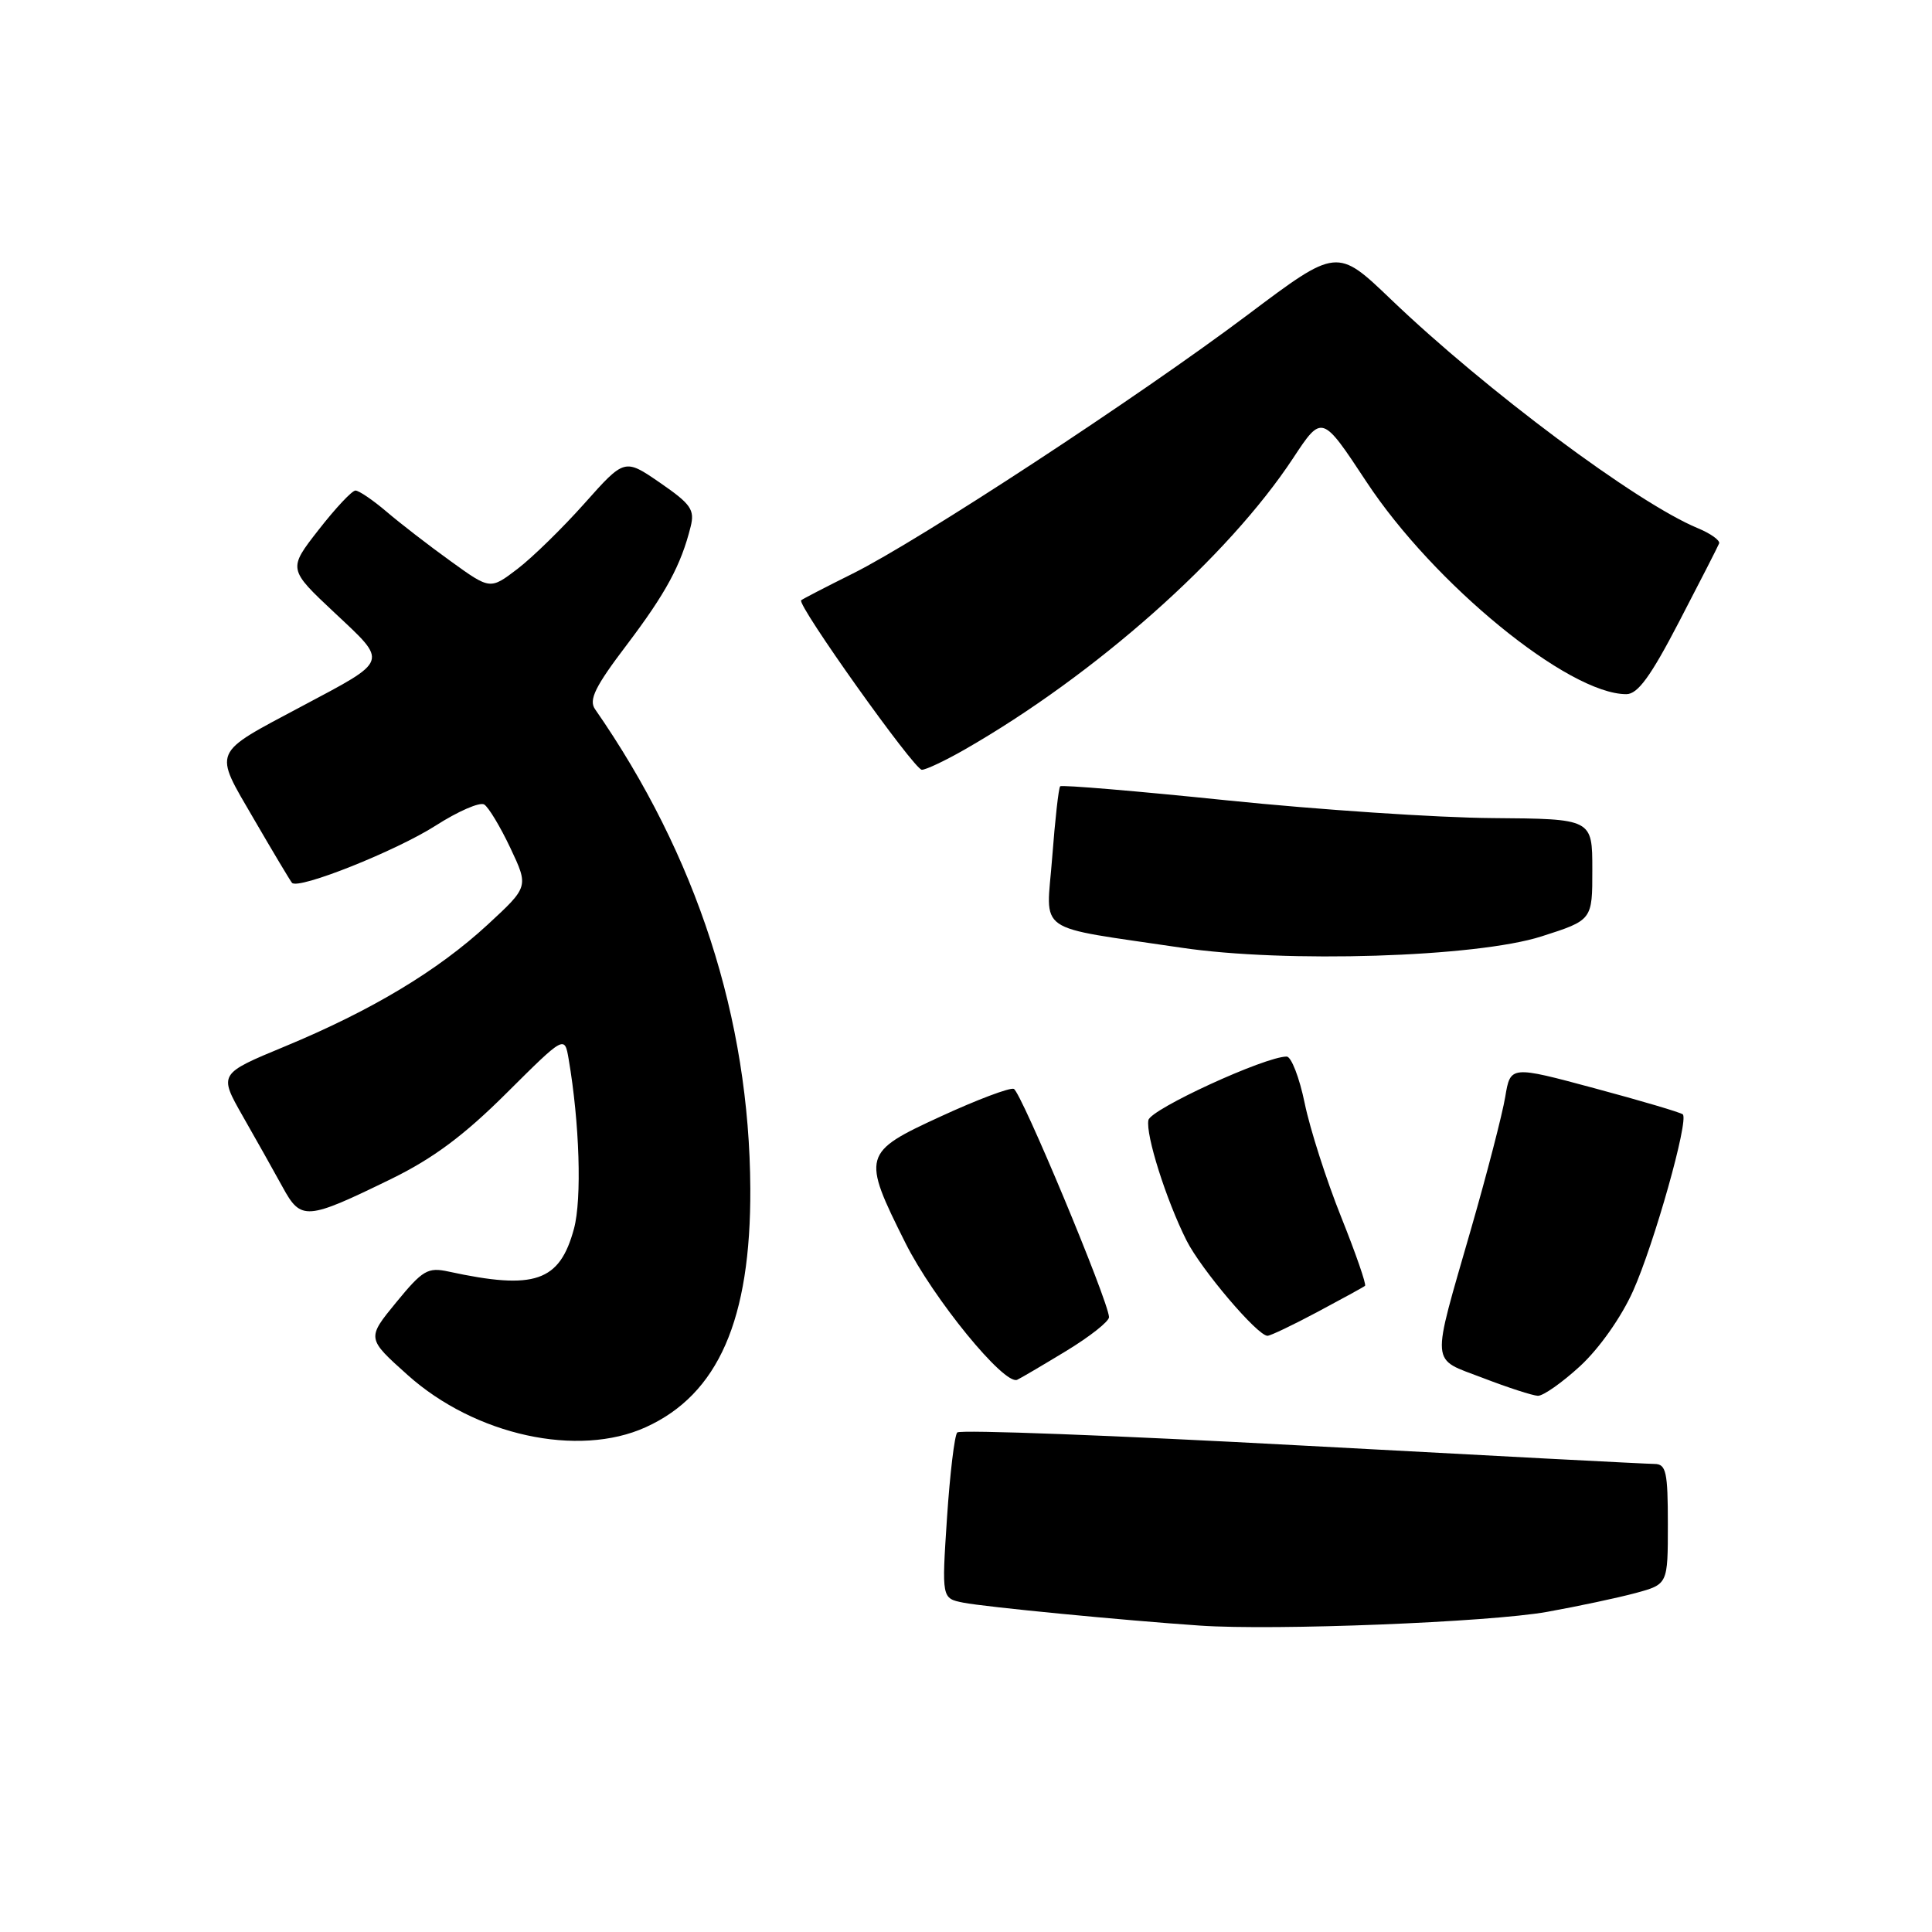 <?xml version="1.0" encoding="UTF-8" standalone="no"?>
<!DOCTYPE svg PUBLIC "-//W3C//DTD SVG 1.1//EN" "http://www.w3.org/Graphics/SVG/1.1/DTD/svg11.dtd" >
<svg xmlns="http://www.w3.org/2000/svg" xmlns:xlink="http://www.w3.org/1999/xlink" version="1.1" viewBox="0 0 256 256">
 <g >
 <path fill="currentColor"
d=" M 205.00 213.58 C 209.12 212.84 214.41 211.71 216.75 211.08 C 221.00 209.92 221.00 209.92 221.00 201.96 C 221.00 195.05 220.77 194.00 219.25 193.98 C 218.29 193.98 197.25 192.88 172.50 191.54 C 147.75 190.20 127.20 189.42 126.84 189.81 C 126.48 190.19 125.87 195.29 125.48 201.15 C 124.78 211.79 124.78 211.79 127.64 212.36 C 130.53 212.93 148.89 214.71 159.00 215.40 C 168.94 216.08 197.35 214.95 205.00 213.58 Z  M 85.57 189.11 C 95.17 184.75 99.50 174.87 99.42 157.50 C 99.31 134.96 92.32 113.37 78.84 93.96 C 77.99 92.73 78.87 90.95 83.04 85.46 C 88.23 78.60 90.24 74.89 91.51 69.80 C 92.08 67.54 91.56 66.80 87.46 63.97 C 82.76 60.74 82.76 60.74 77.46 66.69 C 74.55 69.96 70.54 73.88 68.56 75.39 C 64.95 78.14 64.95 78.14 59.73 74.37 C 56.85 72.30 53.02 69.34 51.22 67.80 C 49.41 66.26 47.56 65.00 47.10 65.00 C 46.64 65.00 44.45 67.34 42.22 70.20 C 38.16 75.40 38.16 75.40 44.33 81.19 C 51.46 87.88 51.63 87.39 40.00 93.58 C 27.95 100.00 28.26 99.27 33.63 108.51 C 36.18 112.90 38.46 116.71 38.69 116.98 C 39.53 117.92 52.47 112.76 57.74 109.39 C 60.69 107.50 63.58 106.24 64.16 106.60 C 64.73 106.95 66.30 109.55 67.63 112.37 C 70.05 117.50 70.05 117.50 64.64 122.50 C 57.99 128.64 49.26 133.88 37.74 138.66 C 28.98 142.29 28.98 142.29 32.17 147.90 C 33.93 150.98 36.30 155.20 37.44 157.28 C 39.89 161.77 40.58 161.71 51.89 156.19 C 57.40 153.49 61.50 150.44 67.12 144.84 C 74.81 137.19 74.81 137.19 75.35 140.34 C 76.80 148.82 77.11 158.87 76.06 162.79 C 74.16 169.84 70.87 170.97 59.44 168.49 C 56.68 167.89 56.01 168.29 52.49 172.58 C 48.59 177.34 48.59 177.34 54.02 182.20 C 62.94 190.19 76.61 193.18 85.57 189.11 Z  M 209.39 181.00 C 211.93 178.65 214.83 174.54 216.39 171.06 C 219.18 164.84 223.80 148.45 222.98 147.66 C 222.71 147.41 217.47 145.86 211.32 144.21 C 200.14 141.20 200.14 141.20 199.45 145.35 C 199.07 147.63 197.04 155.49 194.93 162.81 C 189.58 181.43 189.46 179.88 196.50 182.59 C 199.80 183.86 203.07 184.92 203.77 184.95 C 204.47 184.98 207.00 183.20 209.39 181.00 Z  M 141.26 179.02 C 144.42 177.10 146.98 175.08 146.95 174.52 C 146.84 172.30 135.27 144.59 134.33 144.28 C 133.78 144.09 129.43 145.73 124.66 147.93 C 114.28 152.70 114.17 153.10 119.97 164.69 C 123.66 172.07 133.06 183.58 134.78 182.83 C 135.19 182.65 138.11 180.93 141.26 179.02 Z  M 174.57 173.84 C 177.83 172.10 180.67 170.55 180.87 170.38 C 181.08 170.22 179.65 166.10 177.70 161.23 C 175.75 156.36 173.58 149.59 172.88 146.19 C 172.18 142.78 171.10 140.00 170.49 140.00 C 167.62 140.00 152.47 146.96 152.17 148.42 C 151.78 150.34 154.52 158.99 157.21 164.35 C 159.13 168.18 166.62 177.00 167.95 177.00 C 168.33 177.00 171.31 175.58 174.57 173.84 Z  M 204.25 124.08 C 211.00 121.92 211.00 121.92 210.99 115.21 C 210.99 108.50 210.99 108.50 197.74 108.40 C 190.46 108.35 174.68 107.29 162.68 106.06 C 150.67 104.82 140.69 103.98 140.48 104.19 C 140.27 104.39 139.80 108.64 139.42 113.63 C 138.64 123.93 136.78 122.63 156.50 125.57 C 170.29 127.63 195.63 126.84 204.25 124.08 Z  M 127.82 99.32 C 145.15 89.39 162.72 73.80 171.35 60.70 C 175.17 54.91 175.17 54.91 181.04 63.81 C 189.98 77.39 207.84 91.99 215.50 91.98 C 217.01 91.98 218.72 89.64 222.50 82.36 C 225.25 77.08 227.63 72.42 227.79 72.01 C 227.95 71.61 226.67 70.69 224.95 69.98 C 216.89 66.64 196.90 51.73 184.33 39.69 C 177.16 32.82 177.16 32.82 165.33 41.71 C 150.87 52.58 121.84 71.60 113.00 76.00 C 109.42 77.78 106.35 79.37 106.16 79.54 C 105.55 80.09 121.14 102.00 122.15 102.00 C 122.70 102.00 125.25 100.79 127.82 99.32 Z "/>
</g>
</svg>